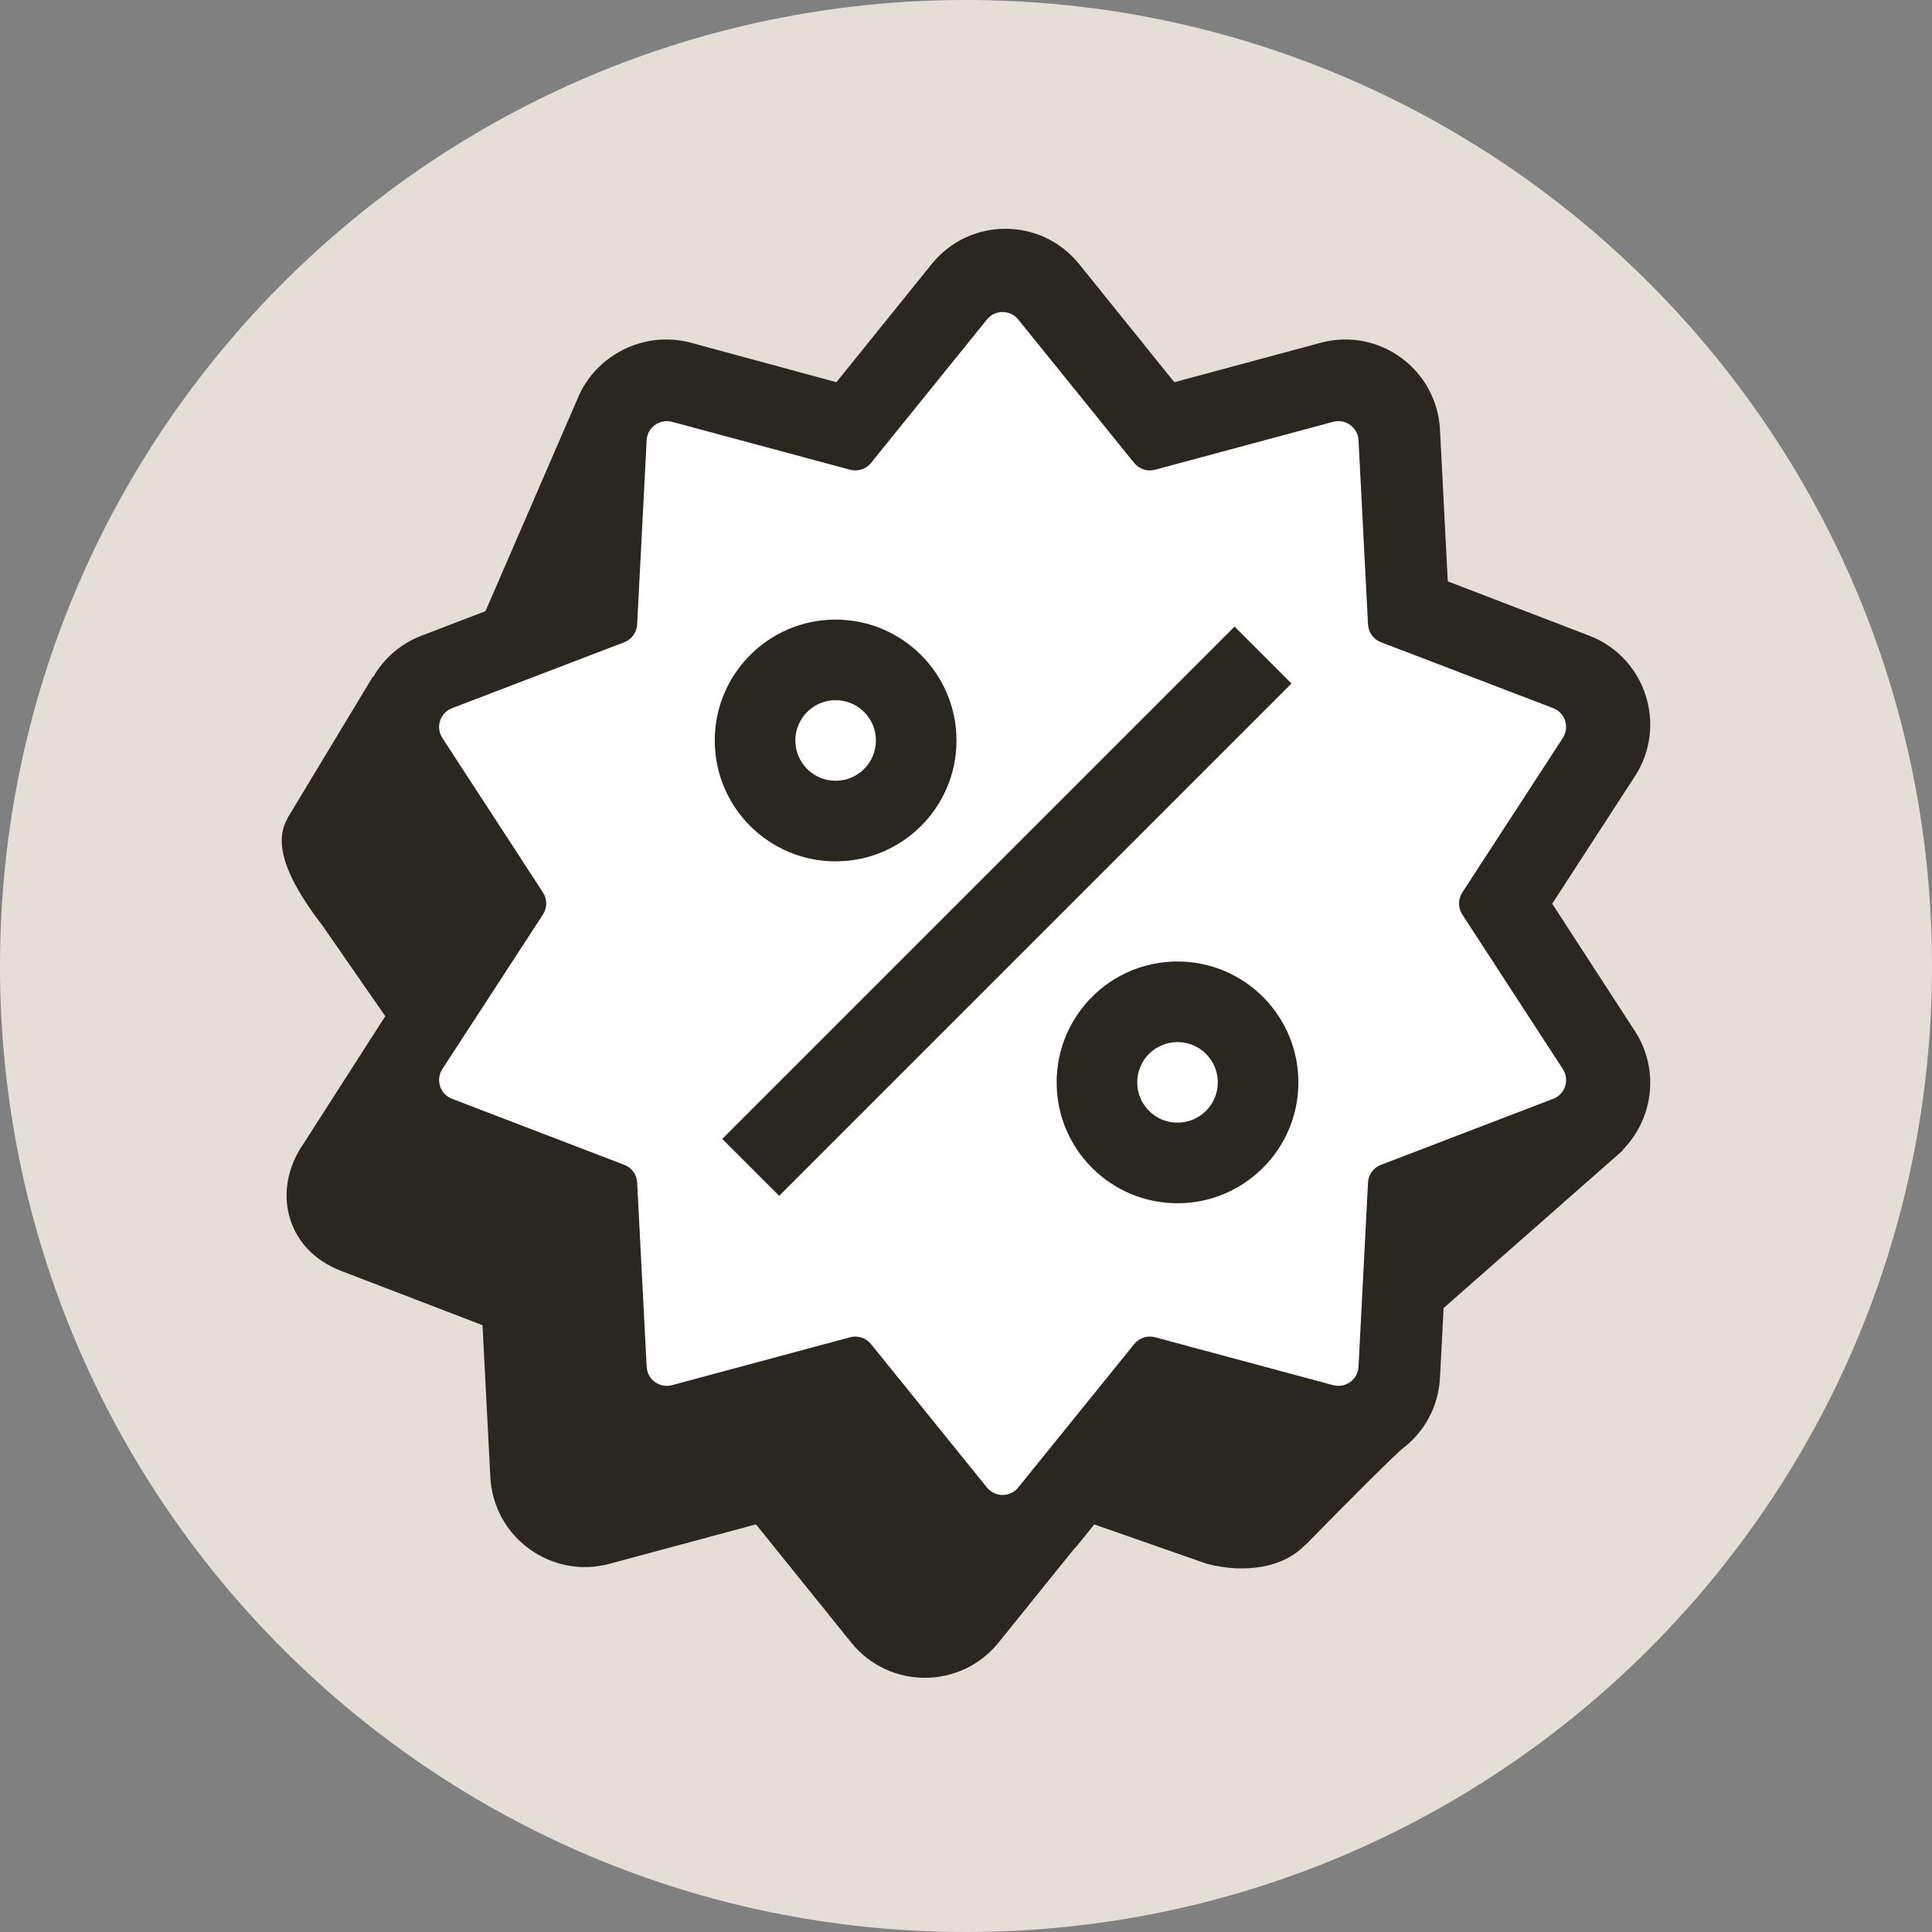 <svg width="24" height="24" viewBox="0 0 24 24" fill="none" xmlns="http://www.w3.org/2000/svg">
<rect x="0" y="0" width="24" height="24" fill="#808080" stroke="none"/>
<path d="M0 12C0 5.373 5.373 0 12 0V0C18.627 0 24 5.373 24 12V12C24 18.627 18.627 24 12 24V24C5.373 24 0 18.627 0 12V12Z" fill="#E5DED6"/>
<path fill-rule="evenodd" clip-rule="evenodd" d="M13.405 3.28L14.588 4.748L16.407 4.258C17.13 4.063 17.849 4.587 17.888 5.337L17.985 7.222L19.743 7.897C20.443 8.166 20.718 9.014 20.309 9.644L19.282 11.226L20.309 12.808C20.624 13.293 20.533 13.907 20.156 14.286L20.163 14.287L17.933 16.249L17.888 17.114C17.869 17.476 17.693 17.785 17.434 17.986L17.435 17.987C17.389 18.007 16.701 18.696 16.221 19.188L16.218 19.187C15.946 19.475 15.473 19.55 14.992 19.426L13.593 18.937L13.405 19.171C13.383 19.198 13.36 19.224 13.336 19.249L12.405 20.404C11.934 20.988 11.045 20.988 10.574 20.404L9.391 18.936L7.572 19.426C6.849 19.621 6.129 19.097 6.091 18.347L5.994 16.462L4.236 15.787C3.536 15.518 3.377 14.767 3.772 14.205L4.786 12.623L4.007 11.5C3.512 10.857 3.409 10.45 3.571 10.169L3.569 10.167L4.632 8.405L4.636 8.41C4.765 8.185 4.97 7.999 5.235 7.897L6.031 7.592L7.175 4.952C7.391 4.42 7.993 4.099 8.585 4.258L10.39 4.748L11.574 3.28C12.045 2.696 12.934 2.696 13.405 3.28Z" fill="#2A2620"/>
<path d="M12.26 3.969C12.36 3.845 12.549 3.845 12.649 3.969L14.089 5.751C14.152 5.828 14.254 5.861 14.349 5.835L16.561 5.24C16.715 5.199 16.868 5.31 16.876 5.469L16.994 7.757C16.999 7.856 17.062 7.942 17.155 7.978L19.294 8.797C19.443 8.854 19.501 9.033 19.414 9.167L18.165 11.087C18.111 11.17 18.111 11.277 18.165 11.36L19.414 13.28C19.501 13.414 19.443 13.594 19.294 13.65L17.155 14.47C17.062 14.505 16.999 14.591 16.994 14.69L16.876 16.978C16.868 17.137 16.715 17.248 16.561 17.207L14.349 16.612C14.254 16.586 14.152 16.619 14.089 16.697L12.649 18.478C12.549 18.602 12.36 18.602 12.26 18.478L10.82 16.697C10.758 16.619 10.656 16.586 10.56 16.612L8.348 17.207C8.194 17.248 8.041 17.137 8.033 16.978L7.915 14.69C7.91 14.591 7.847 14.505 7.755 14.47L5.616 13.65C5.467 13.594 5.408 13.414 5.495 13.28L6.745 11.36C6.799 11.277 6.799 11.17 6.745 11.087L5.495 9.167C5.408 9.033 5.467 8.854 5.616 8.797L7.755 7.978C7.847 7.942 7.91 7.856 7.915 7.757L8.033 5.469C8.041 5.31 8.194 5.199 8.348 5.24L10.56 5.835C10.656 5.861 10.758 5.828 10.82 5.751L12.26 3.969Z" fill="white"/>
<path fill-rule="evenodd" clip-rule="evenodd" d="M10.38 10.7C11.209 10.7 11.882 10.028 11.882 9.199C11.882 8.37 11.209 7.697 10.38 7.697C9.551 7.697 8.879 8.37 8.879 9.199C8.879 10.028 9.551 10.7 10.38 10.7ZM10.38 9.699C10.657 9.699 10.881 9.475 10.881 9.199C10.881 8.922 10.657 8.698 10.38 8.698C10.104 8.698 9.88 8.922 9.88 9.199C9.88 9.475 10.104 9.699 10.38 9.699Z" fill="#2A2620"/>
<path d="M8.972 14.148L15.336 7.784L16.043 8.491L9.679 14.855L8.972 14.148Z" fill="#2A2620"/>
<path fill-rule="evenodd" clip-rule="evenodd" d="M16.129 13.446C16.129 14.275 15.456 14.947 14.627 14.947C13.798 14.947 13.126 14.275 13.126 13.446C13.126 12.616 13.798 11.944 14.627 11.944C15.456 11.944 16.129 12.616 16.129 13.446ZM15.128 13.446C15.128 13.722 14.904 13.946 14.627 13.946C14.351 13.946 14.127 13.722 14.127 13.446C14.127 13.169 14.351 12.945 14.627 12.945C14.904 12.945 15.128 13.169 15.128 13.446Z" fill="#2A2620"/>
</svg>
